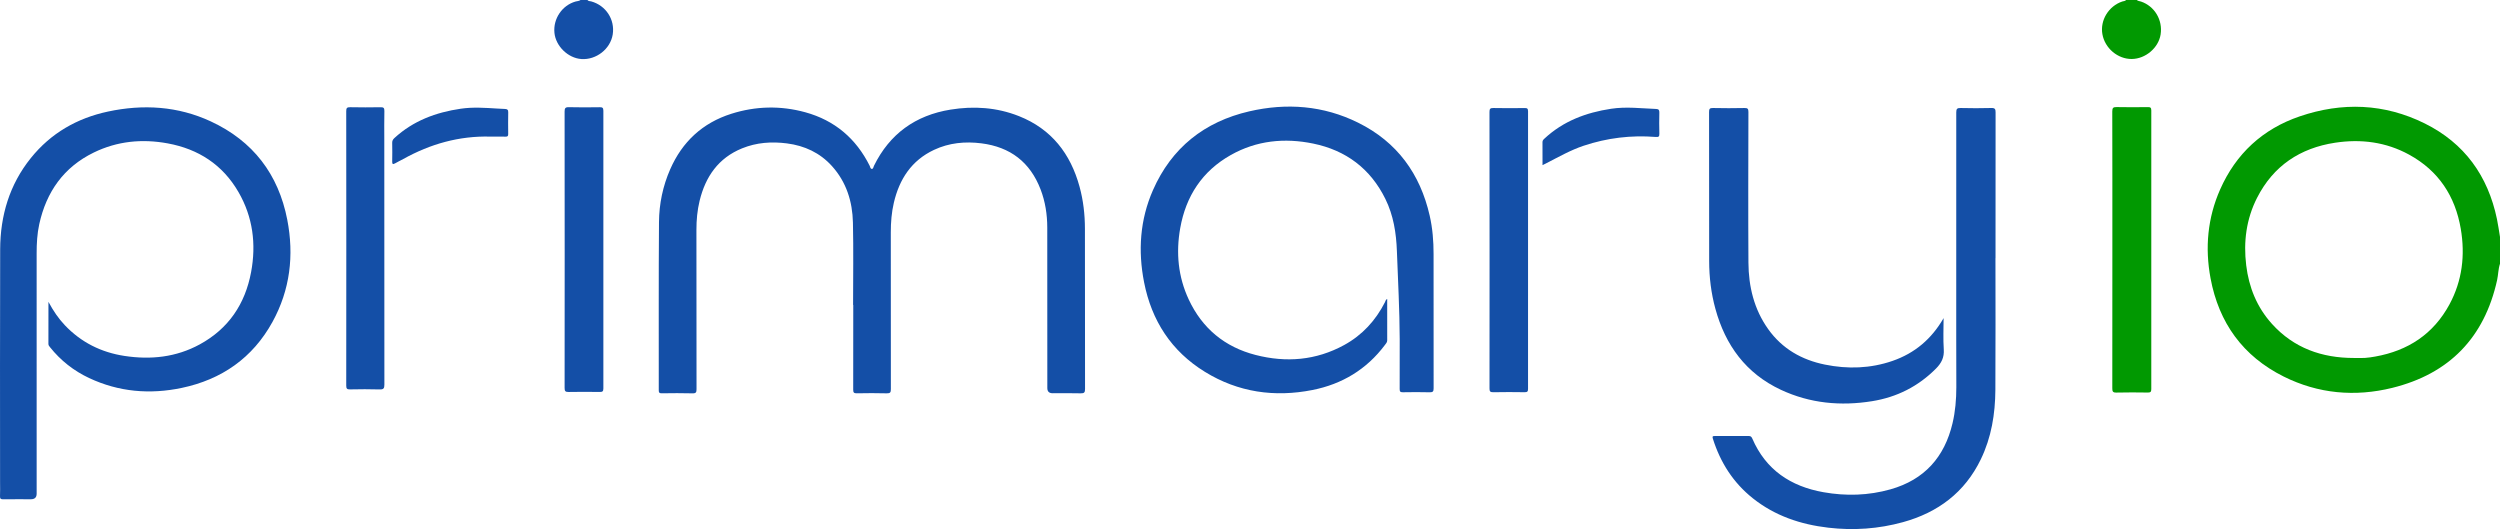 <?xml version="1.0" ?>
<svg xmlns="http://www.w3.org/2000/svg" data-name="Layer 1" viewBox="0 0 1682.604 356.089">
	<defs>
		<style>
      .cls-1 {
        fill: #144fa7;
      }
      .cls-1, .cls-2 {
        stroke-width: 0px;
      }
      .cls-2 {
        fill: #019901;
      }
    </style>
	</defs>
	<path class="cls-2" d="M1682.604,177.523c-1.223,3.563-1.138,7.353-1.945,11.001-8.565,38.714-32.192,63.06-70.57,72.527-25.063,6.183-49.771,3.994-73.057-7.615-27.465-13.693-43.66-36.167-49.25-66.167-3.817-20.486-2.006-40.575,6.454-59.737,10.651-24.125,28.665-40.723,53.584-49.22,28.544-9.733,56.928-8.718,84.118,4.758,26.751,13.258,42.558,35.276,48.617,64.361.829,3.98,1.373,8.019,2.049,12.031v18.062ZM1584.213,240.931c2.496,0,4.999.122,7.485-.035,2.311-.146,4.617-.508,6.901-.914,22.149-3.938,39.246-15.187,50.017-35.152,8.605-15.95,10.59-33.097,7.595-50.773-3.73-22.015-14.952-39.12-34.776-49.974-15.577-8.529-32.406-10.672-49.785-8.03-23.633,3.593-41.624,15.583-52.571,37.107-7.261,14.276-9.211,29.586-7.296,45.381,1.801,14.859,7.208,28.253,17.333,39.455,14.714,16.281,33.573,22.938,55.096,22.935Z"/>
	<path class="cls-2" d="M1438.179,0c.774.759,1.852.719,2.789,1.038,9.18,3.122,14.742,12.433,13.213,22.159-1.416,9.002-10.126,16.414-19.397,16.506-9.43.094-18.104-7.22-19.783-16.678-1.664-9.376,4.201-18.963,13.428-22.028.848-.282,1.868-.195,2.516-.997h7.235Z"/>
	<path class="cls-1" d="M395.368,0c.616.879,1.67.703,2.507.934,9.896,2.73,16.1,12.184,14.516,22.238-1.541,9.781-11.09,17.268-21.123,16.561-8.975-.632-17.239-8.685-18.111-17.648-.923-9.492,5.167-18.49,14.218-21.059,1.119-.318,2.363-.25,3.341-1.026h4.651Z"/>
	<path class="cls-1" d="M574.162,205.248c0-18.488.316-36.983-.103-55.462-.32-14.132-4.395-27.226-14.108-37.995-8.105-8.985-18.441-13.753-30.354-15.286-10.308-1.326-20.432-.606-30.125,3.329-15.998,6.493-24.654,19.057-28.607,35.303-1.566,6.437-2.151,13.003-2.142,19.646.049,35.688.005,71.376.069,107.064.004,2.138-.321,2.957-2.744,2.887-6.883-.198-13.777-.121-20.664-.031-1.618.021-2.011-.466-2.009-2.031.048-37.752-.133-75.505.157-113.254.094-12.211,2.574-24.152,7.531-35.464,8.148-18.591,21.803-31.242,41.154-37.375,16.417-5.203,33.151-5.589,49.772-1.019,19.821,5.45,34.195,17.699,43.364,36.066.389.779.414,2.143,1.547,2.055.853-.067.935-1.312,1.303-2.062,10.594-21.553,27.946-34.011,51.527-37.838,15.707-2.549,31.218-1.518,46.096,4.387,21.854,8.673,34.69,25.271,40.769,47.521,2.523,9.236,3.595,18.691,3.609,28.241.051,35.946-.002,71.892.075,107.837.005,2.325-.535,3.028-2.931,2.958-6.281-.181-12.57-.061-18.857-.061q-3.597,0-3.597-3.469c-.003-36.032.035-72.064-.039-108.096-.018-8.787-1.342-17.412-4.519-25.671-7.032-18.283-20.379-28.5-39.767-30.954-11.043-1.397-21.801-.366-31.951,4.405-15.156,7.124-23.299,19.701-27.016,35.536-1.535,6.541-2.051,13.211-2.052,19.919-.006,35.172-.023,70.344.045,105.516.004,2.171-.377,2.948-2.77,2.88-6.711-.191-13.433-.143-20.147-.019-1.959.036-2.44-.531-2.432-2.449.071-19.005.043-38.01.043-57.014h-.128Z"/>
	<path class="cls-1" d="M32.606,203.161c3.295,6.104,6.725,11.178,10.979,15.666,10.977,11.581,24.479,18.324,40.169,20.723,17.695,2.705,34.809.904,50.713-7.774,19.353-10.56,30.523-27.16,34.527-48.605,3.534-18.93,1.212-37.146-8.512-53.942-10.62-18.343-26.886-28.92-47.624-32.728-17.2-3.159-33.918-1.551-49.727,6.151-20.249,9.866-31.91,26.455-36.693,48.148-1.428,6.478-1.778,13.072-1.776,19.699.02,53.924.011,107.848.011,161.772q0,3.744-3.873,3.744c-6.201,0-12.402-.05-18.601.034-1.613.022-2.281-.307-2.19-2.087.154-3.002.042-6.018.042-9.028,0-52.376-.136-104.752.063-157.128.086-22.647,6.231-43.516,20.651-61.439,13.454-16.722,31.07-26.823,51.884-31.275,23.719-5.073,47.075-3.664,69.247,6.631,28.365,13.17,45.503,35.535,51.449,66.16,4.661,24.003,1.905,47.227-9.965,68.803-13.327,24.225-34.174,38.748-61.082,44.401-21.415,4.499-42.362,2.733-62.356-6.667-10.347-4.864-19.137-11.786-26.286-20.737-.526-.659-1.077-1.244-1.073-2.234.039-9.166.023-18.332.023-28.287Z"/>
	<path class="cls-1" d="M933.64,201.201c0,9.399-.006,18.645.007,27.89.002,1.338-.878,2.207-1.585,3.15-12.302,16.411-28.82,26.316-48.734,30.251-25.552,5.049-49.967,1.563-72.353-12.211-22.622-13.92-35.893-34.46-40.966-60.322-4.162-21.217-2.767-42.08,5.987-61.996,12.548-28.548,34.672-46.047,64.806-53.014,25.136-5.812,49.908-3.945,73.291,7.634,26.173,12.96,41.734,34.368,48.158,62.61,1.93,8.485,2.612,17.106,2.599,25.808-.045,30.099-.039,60.198.031,90.297.005,2.088-.428,2.786-2.642,2.726-6.024-.164-12.055-.118-18.082-.018-1.729.029-2.139-.526-2.128-2.187.071-11.179.068-22.359.03-33.538-.067-19.776-1.169-39.519-1.889-59.276-.445-12.21-2.3-24.028-7.745-35.088-10.051-20.418-26.533-32.748-48.614-37.287-19.238-3.955-38.029-2.094-55.395,7.681-19.263,10.842-30.26,27.692-34.086,49.258-2.933,16.533-1.42,32.689,5.73,47.991,9.079,19.433,24.215,31.996,44.983,37.34,20.628,5.307,40.688,3.687,59.619-6.666,12.209-6.678,21.19-16.513,27.483-28.863.36-.706.408-1.65,1.495-2.168Z"/>
	<path class="cls-1" d="M1343.024,173.729c0,29.583.14,59.166-.056,88.747-.107,16.156-2.671,31.928-9.792,46.652-10.781,22.294-28.818,35.782-52.348,42.29-16.488,4.56-33.265,5.728-50.311,3.735-18.707-2.187-35.945-7.977-50.809-19.807-13.165-10.478-21.812-24.044-26.848-40.011-.473-1.501-.283-1.904,1.335-1.891,7.577.065,15.156.062,22.733-.001,1.352-.011,1.911.504,2.426,1.697,9.111,21.092,25.843,32.221,47.907,36.137,15.172,2.693,30.283,2.272,45.17-1.954,22.798-6.471,36.326-21.687,41.702-44.467,1.882-7.972,2.551-16.09,2.556-24.263.007-11.264-.067-22.529-.063-33.794.016-50.393.064-100.787.015-151.18-.002-2.357.591-2.979,2.937-2.923,6.885.165,13.78.188,20.664-.009,2.493-.071,2.872.783,2.868,3.006-.067,32.679-.046,65.357-.046,98.036h-.041Z"/>
	<path class="cls-1" d="M1308.119,214.102c0,7.019-.364,14.063.118,21.049.372,5.392-1.537,9.183-5.22,12.891-11.975,12.056-26.346,19.288-43.024,21.974-21.18,3.411-41.81,1.483-61.374-7.661-23.508-10.988-37.381-29.979-44.105-54.575-2.863-10.472-4.166-21.182-4.175-32.033-.028-33.449.005-66.898-.068-100.347-.005-2.092.418-2.752,2.632-2.702,7.057.16,14.122.151,21.179.004,2.142-.045,2.679.494,2.674,2.654-.075,33.793-.198,67.587.011,101.379.1,16.141,3.764,31.437,13.337,44.84,9.409,13.173,22.533,20.641,38.148,23.818,15.326,3.119,30.602,2.652,45.484-2.484,15.003-5.178,26.351-14.817,34.384-28.805Z"/>
	<path class="cls-2" d="M1421.709,168.115c0-31.045.032-62.09-.061-93.135-.007-2.427.687-2.962,2.984-2.913,6.972.148,13.95.104,20.924.018,1.72-.021,2.357.339,2.356,2.231-.051,62.52-.049,125.04-.006,187.56.001,1.807-.51,2.342-2.323,2.317-7.06-.097-14.125-.16-21.182.026-2.469.065-2.739-.87-2.734-2.969.061-31.045.042-62.09.042-93.135Z"/>
	<path class="cls-1" d="M380.048,167.988c0-30.945.023-61.891-.048-92.836-.005-2.261.432-3.08,2.904-3.012,6.881.189,13.771.121,20.656.028,1.791-.024,2.53.248,2.528,2.329-.061,62.321-.061,124.641-.001,186.962.002,2.057-.7,2.373-2.516,2.348-6.971-.097-13.946-.129-20.915.013-2.194.045-2.661-.635-2.656-2.737.07-31.031.048-62.063.048-93.094Z"/>
	<path class="cls-1" d="M1002.537,168.496c0-31.044.024-62.089-.053-93.133-.005-2.15.516-2.709,2.669-2.663,6.972.149,13.95.105,20.924.02,1.672-.021,2.365.221,2.363,2.165-.056,62.261-.053,124.521-.009,186.782.001,1.774-.426,2.33-2.262,2.302-7.059-.108-14.124-.135-21.182.012-2.133.044-2.494-.685-2.49-2.609.055-30.958.039-61.917.039-92.875Z"/>
	<path class="cls-1" d="M233.079,166.919c0-30.694.024-61.388-.052-92.082-.005-2.14.502-2.721,2.665-2.673,6.798.152,13.603.123,20.402.014,1.94-.031,2.66.374,2.609,2.496-.152,6.359-.055,12.723-.055,19.086,0,55.026-.019,110.052.06,165.078.004,2.585-.576,3.351-3.24,3.265-6.622-.214-13.258-.155-19.885-.02-2.052.042-2.555-.548-2.55-2.565.065-30.866.045-61.732.045-92.598Z"/>
	<path class="cls-1" d="M1038.183,111.137c0-5.449.034-10.431-.026-15.413-.013-1.093.503-1.675,1.23-2.354,12.698-11.87,28.101-17.615,45.011-20.173,10.16-1.537,20.248-.24,30.368.148,1.697.065,2.068.867,2.035,2.439-.098,4.725-.144,9.458.015,14.18.069,2.041-.563,2.363-2.471,2.211-16.547-1.318-32.731.657-48.465,5.901-8.723,2.907-16.709,7.478-24.864,11.646-.82.419-1.648.823-2.832,1.414Z"/>
	<path class="cls-1" d="M329.954,91.936c-20.923-.543-40.298,4.952-58.479,15.057-1.794.997-3.683,1.831-5.443,2.881-1.799,1.074-2.101.416-2.065-1.354.085-4.122.086-8.249-.005-12.371-.032-1.431.498-2.324,1.527-3.269,12.657-11.625,27.912-17.262,44.648-19.718,8.168-1.199,16.289-.6,24.435-.109,1.802.109,3.604.22,5.408.286,1.438.053,2.11.565,2.075,2.185-.104,4.895-.076,9.795-.013,14.691.017,1.341-.398,1.787-1.765,1.751-3.439-.089-6.882-.029-10.323-.029Z"/>
</svg>